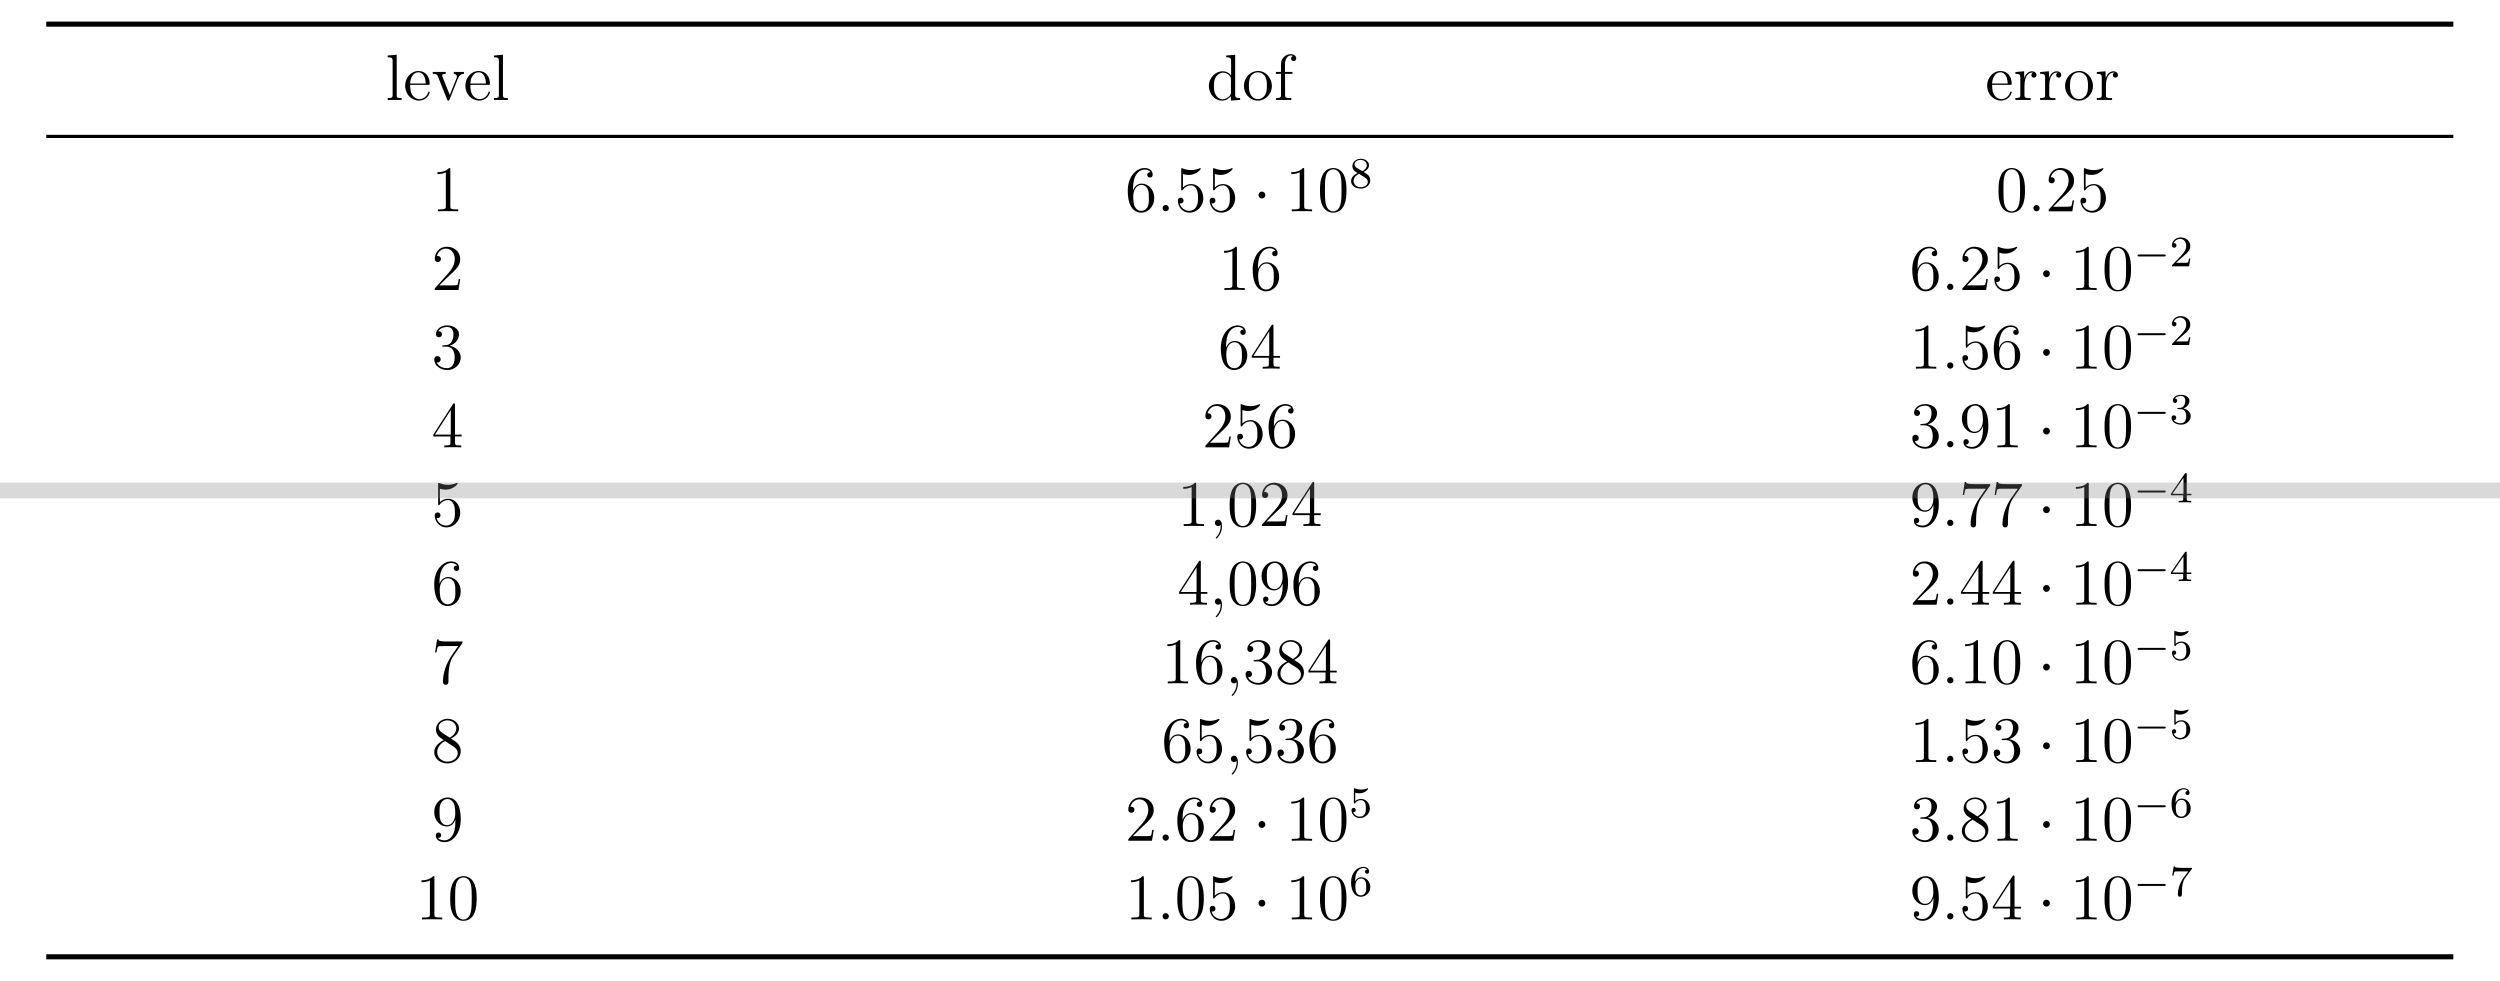 <?xml version="1.0" encoding="UTF-8"?>
<svg xmlns="http://www.w3.org/2000/svg" xmlns:xlink="http://www.w3.org/1999/xlink" width="451.276" height="177.072" viewBox="0 0 451.276 177.072">
<defs>
<g>
<g id="glyph-0-0">
<path d="M 0.391 -8.031 L 0.391 -7.703 L 0.594 -7.703 C 0.969 -7.703 1.281 -7.656 1.281 -7.094 L 1.281 -0.828 C 1.281 -0.406 0.969 -0.359 0.641 -0.359 L 0.391 -0.359 L 0.391 -0.016 L 2.906 -0.016 L 2.906 -0.359 L 2.625 -0.359 C 2.297 -0.359 2.016 -0.391 2.016 -0.812 L 2.016 -8.172 Z M 0.391 -8.031 "/>
</g>
<g id="glyph-0-1">
<path d="M 1.25 -2.734 L 4.609 -2.734 C 4.719 -2.734 4.781 -2.781 4.781 -2.906 C 4.781 -4.109 4.141 -5.234 2.75 -5.234 C 1.344 -5.234 0.344 -3.953 0.344 -2.594 C 0.344 -1.562 0.891 -0.516 1.922 -0.094 C 2.188 0.031 2.484 0.109 2.766 0.109 L 2.812 0.109 C 3.672 0.109 4.5 -0.406 4.75 -1.281 C 4.766 -1.312 4.781 -1.359 4.781 -1.406 C 4.781 -1.469 4.719 -1.531 4.656 -1.531 C 4.516 -1.531 4.453 -1.203 4.375 -1.062 C 4.078 -0.531 3.531 -0.156 2.891 -0.156 C 2.438 -0.156 2.047 -0.406 1.766 -0.734 C 1.297 -1.297 1.25 -2.031 1.25 -2.734 Z M 1.25 -2.969 C 1.25 -3.859 1.75 -5 2.719 -5 C 3.766 -5 4.047 -3.797 4.047 -2.969 Z M 1.25 -2.969 "/>
</g>
<g id="glyph-0-2">
<path d="M 0.219 -5.062 L 0.219 -4.719 L 0.438 -4.719 C 0.844 -4.719 1.016 -4.578 1.172 -4.203 L 1.406 -3.609 C 1.859 -2.469 2.297 -1.328 2.766 -0.203 C 2.812 -0.078 2.859 0.109 3.031 0.109 C 3.203 0.109 3.25 -0.078 3.297 -0.203 C 3.75 -1.359 4.203 -2.531 4.672 -3.672 C 4.938 -4.312 5.219 -4.719 5.844 -4.719 L 5.844 -5.062 L 4.016 -5.062 L 4.016 -4.719 C 4.297 -4.719 4.578 -4.531 4.578 -4.219 C 4.578 -4.047 4.484 -3.906 4.438 -3.766 C 4.188 -3.141 3.922 -2.516 3.672 -1.875 L 3.438 -1.266 C 3.391 -1.156 3.328 -1.031 3.297 -0.906 C 3.234 -0.984 3.203 -1.109 3.172 -1.203 L 2.953 -1.734 C 2.625 -2.547 2.312 -3.359 1.984 -4.156 C 1.953 -4.234 1.922 -4.328 1.922 -4.422 L 1.922 -4.469 C 1.984 -4.719 2.328 -4.719 2.562 -4.719 L 2.562 -5.062 Z M 0.219 -5.062 "/>
</g>
<g id="glyph-0-3">
<path d="M 3.531 -8.031 L 3.531 -7.703 L 3.672 -7.703 C 4.141 -7.703 4.422 -7.672 4.422 -6.969 L 4.422 -4.438 C 4.047 -4.906 3.531 -5.188 2.938 -5.188 C 1.5 -5.188 0.406 -3.938 0.406 -2.531 C 0.406 -1.281 1.297 0.109 2.828 0.109 C 3.469 0.109 3.906 -0.172 4.391 -0.688 L 4.391 0.109 L 6.047 -0.016 L 6.047 -0.359 L 5.859 -0.359 C 5.516 -0.359 5.156 -0.391 5.156 -0.938 L 5.156 -8.172 Z M 1.312 -2.25 L 1.312 -2.438 C 1.312 -3.297 1.422 -4.188 2.234 -4.719 C 2.469 -4.859 2.719 -4.938 2.984 -4.938 C 3.578 -4.938 4.406 -4.469 4.406 -3.719 C 4.406 -3.578 4.391 -3.422 4.391 -3.266 L 4.391 -1.328 C 4.391 -0.656 3.469 -0.125 2.891 -0.125 C 2.016 -0.125 1.469 -0.953 1.359 -1.797 C 1.344 -1.953 1.344 -2.109 1.312 -2.25 Z M 1.312 -2.25 "/>
</g>
<g id="glyph-0-4">
<path d="M 2.703 -5.234 C 1.438 -5.125 0.344 -4.031 0.344 -2.531 C 0.344 -1.203 1.328 0.109 2.875 0.109 C 4.281 0.109 5.391 -1.141 5.391 -2.516 C 5.391 -3.828 4.422 -5.25 2.859 -5.25 C 2.812 -5.25 2.75 -5.234 2.703 -5.234 Z M 1.25 -2.266 C 1.234 -2.359 1.234 -2.453 1.234 -2.547 C 1.234 -3.359 1.312 -4.438 2.219 -4.859 C 2.422 -4.953 2.641 -5 2.859 -5 C 3.297 -5 3.734 -4.797 4.031 -4.438 C 4.438 -3.953 4.484 -3.297 4.484 -2.688 C 4.484 -2.031 4.484 -1.281 4.031 -0.734 C 3.734 -0.359 3.297 -0.156 2.859 -0.156 C 1.875 -0.156 1.375 -1.031 1.281 -1.906 C 1.25 -2.016 1.25 -2.156 1.25 -2.266 Z M 1.25 -2.266 "/>
</g>
<g id="glyph-0-5">
<path d="M 1.281 -5.062 L 0.359 -5.062 L 0.359 -4.719 L 1.281 -4.719 L 1.281 -0.797 C 1.281 -0.391 0.938 -0.359 0.594 -0.359 L 0.391 -0.359 L 0.391 -0.016 L 3.141 -0.016 L 3.141 -0.359 L 2.766 -0.359 C 2.297 -0.359 2.016 -0.391 2.016 -0.891 L 2.016 -4.719 L 3.344 -4.719 L 3.344 -5.062 L 2 -5.062 L 2 -6.188 C 2 -6.562 2 -6.938 2.156 -7.312 C 2.297 -7.656 2.594 -8.031 3.016 -8.047 C 3.156 -8.047 3.297 -8.016 3.438 -7.953 C 3.25 -7.875 3.094 -7.75 3.094 -7.5 C 3.094 -7.234 3.281 -7.031 3.547 -7.031 C 3.859 -7.031 4.031 -7.25 4.031 -7.516 C 4.031 -8.031 3.484 -8.281 3.047 -8.281 C 2.266 -8.281 1.594 -7.766 1.359 -7.047 C 1.297 -6.812 1.281 -6.578 1.281 -6.328 Z M 1.281 -5.062 "/>
</g>
<g id="glyph-0-6">
<path d="M 0.328 -5.047 L 0.328 -4.719 L 0.516 -4.719 C 0.875 -4.719 1.219 -4.672 1.219 -4.125 L 1.219 -0.844 C 1.219 -0.406 1 -0.359 0.328 -0.359 L 0.328 -0.016 L 3.078 -0.016 L 3.078 -0.359 C 2.953 -0.359 2.812 -0.344 2.672 -0.344 C 2.297 -0.344 1.969 -0.406 1.969 -0.828 L 1.969 -2.438 C 1.969 -3.344 2.109 -4.625 3.062 -4.906 C 3.156 -4.938 3.25 -4.953 3.344 -4.953 C 3.391 -4.953 3.438 -4.938 3.5 -4.938 L 3.5 -4.922 C 3.328 -4.859 3.219 -4.672 3.219 -4.484 C 3.219 -4.219 3.438 -4.031 3.672 -4.031 C 3.984 -4.031 4.141 -4.266 4.141 -4.5 C 4.141 -4.938 3.734 -5.188 3.344 -5.188 C 2.719 -5.188 2.25 -4.734 2.031 -4.219 C 1.984 -4.109 1.922 -4 1.922 -3.875 L 1.906 -5.188 Z M 0.328 -5.047 "/>
</g>
<g id="glyph-1-0">
<path d="M 3.391 -7.531 C 3.391 -7.797 3.391 -7.812 3.156 -7.812 C 2.859 -7.5 2.281 -7.062 1.062 -7.062 L 1.062 -6.719 C 1.344 -6.719 1.922 -6.719 2.578 -7.031 L 2.578 -0.906 C 2.578 -0.484 2.531 -0.344 1.5 -0.344 L 1.141 -0.344 L 1.141 0 C 1.453 -0.031 2.594 -0.031 2.984 -0.031 C 3.375 -0.031 4.5 -0.031 4.812 0 L 4.812 -0.344 L 4.453 -0.344 C 3.422 -0.344 3.391 -0.484 3.391 -0.906 Z M 3.391 -7.531 "/>
</g>
<g id="glyph-1-1">
<path d="M 1.438 -4.094 C 1.438 -7.062 2.891 -7.531 3.531 -7.531 C 3.953 -7.531 4.375 -7.406 4.594 -7.047 C 4.453 -7.047 4 -7.047 4 -6.562 C 4 -6.312 4.188 -6.094 4.484 -6.094 C 4.781 -6.094 4.984 -6.266 4.984 -6.609 C 4.984 -7.219 4.531 -7.812 3.516 -7.812 C 2.031 -7.812 0.484 -6.297 0.484 -3.719 C 0.484 -0.484 1.891 0.25 2.891 0.25 C 4.172 0.25 5.266 -0.875 5.266 -2.391 C 5.266 -3.953 4.172 -5 3 -5 C 1.953 -5 1.562 -4.094 1.438 -3.766 Z M 2.891 -0.078 C 2.156 -0.078 1.797 -0.734 1.688 -0.969 C 1.594 -1.281 1.469 -1.859 1.469 -2.672 C 1.469 -3.609 1.891 -4.766 2.953 -4.766 C 3.594 -4.766 3.938 -4.328 4.109 -3.938 C 4.297 -3.5 4.297 -2.906 4.297 -2.406 C 4.297 -1.812 4.297 -1.281 4.078 -0.828 C 3.781 -0.266 3.359 -0.078 2.891 -0.078 Z M 2.891 -0.078 "/>
</g>
<g id="glyph-1-2">
<path d="M 1.5 -6.734 C 2.016 -6.562 2.422 -6.562 2.547 -6.562 C 3.875 -6.562 4.719 -7.531 4.719 -7.703 C 4.719 -7.75 4.703 -7.797 4.625 -7.797 C 4.609 -7.797 4.578 -7.797 4.484 -7.75 C 3.812 -7.469 3.25 -7.438 2.953 -7.438 C 2.172 -7.438 1.625 -7.672 1.391 -7.766 C 1.312 -7.797 1.297 -7.797 1.281 -7.797 C 1.188 -7.797 1.188 -7.734 1.188 -7.547 L 1.188 -4.047 C 1.188 -3.844 1.188 -3.766 1.328 -3.766 C 1.391 -3.766 1.391 -3.781 1.516 -3.922 C 1.844 -4.406 2.391 -4.688 2.984 -4.688 C 3.609 -4.688 3.906 -4.109 4 -3.906 C 4.203 -3.453 4.219 -2.875 4.219 -2.438 C 4.219 -1.984 4.219 -1.312 3.891 -0.781 C 3.625 -0.359 3.172 -0.078 2.656 -0.078 C 1.875 -0.078 1.109 -0.594 0.906 -1.453 C 0.969 -1.438 1.031 -1.422 1.094 -1.422 C 1.297 -1.422 1.609 -1.547 1.609 -1.938 C 1.609 -2.266 1.391 -2.453 1.094 -2.453 C 0.875 -2.453 0.578 -2.344 0.578 -1.891 C 0.578 -0.891 1.375 0.25 2.672 0.25 C 4 0.25 5.172 -0.875 5.172 -2.359 C 5.172 -3.766 4.234 -4.922 3 -4.922 C 2.328 -4.922 1.812 -4.625 1.5 -4.297 Z M 1.5 -6.734 "/>
</g>
<g id="glyph-1-3">
<path d="M 5.266 -3.766 C 5.266 -4.734 5.203 -5.688 4.781 -6.578 C 4.297 -7.562 3.453 -7.812 2.875 -7.812 C 2.203 -7.812 1.359 -7.469 0.922 -6.5 C 0.594 -5.75 0.484 -5.031 0.484 -3.766 C 0.484 -2.625 0.562 -1.766 0.984 -0.922 C 1.438 -0.031 2.25 0.25 2.859 0.25 C 3.891 0.25 4.484 -0.359 4.812 -1.047 C 5.234 -1.922 5.266 -3.078 5.266 -3.766 Z M 2.859 0.016 C 2.484 0.016 1.734 -0.203 1.5 -1.484 C 1.375 -2.188 1.375 -3.078 1.375 -3.906 C 1.375 -4.859 1.375 -5.734 1.562 -6.422 C 1.766 -7.219 2.359 -7.578 2.859 -7.578 C 3.312 -7.578 4 -7.312 4.219 -6.297 C 4.375 -5.625 4.375 -4.703 4.375 -3.906 C 4.375 -3.109 4.375 -2.219 4.234 -1.5 C 4.016 -0.219 3.281 0.016 2.859 0.016 Z M 2.859 0.016 "/>
</g>
<g id="glyph-1-4">
<path d="M 5.172 -1.969 L 4.906 -1.969 C 4.875 -1.781 4.781 -1.125 4.672 -0.938 C 4.578 -0.828 3.906 -0.828 3.562 -0.828 L 1.391 -0.828 C 1.703 -1.109 2.422 -1.859 2.719 -2.141 C 4.516 -3.781 5.172 -4.391 5.172 -5.562 C 5.172 -6.906 4.094 -7.812 2.734 -7.812 C 1.375 -7.812 0.578 -6.656 0.578 -5.641 C 0.578 -5.047 1.094 -5.047 1.125 -5.047 C 1.375 -5.047 1.688 -5.219 1.688 -5.594 C 1.688 -5.922 1.453 -6.141 1.125 -6.141 C 1.016 -6.141 1 -6.141 0.969 -6.141 C 1.188 -6.938 1.828 -7.469 2.578 -7.469 C 3.578 -7.469 4.188 -6.641 4.188 -5.562 C 4.188 -4.562 3.625 -3.688 2.953 -2.938 L 0.578 -0.281 L 0.578 0 L 4.859 0 Z M 5.172 -1.969 "/>
</g>
<g id="glyph-1-5">
<path d="M 2.156 -4.219 C 1.969 -4.203 1.922 -4.188 1.922 -4.094 C 1.922 -3.969 1.969 -3.969 2.188 -3.969 L 2.719 -3.969 C 3.719 -3.969 4.172 -3.156 4.172 -2.016 C 4.172 -0.484 3.375 -0.078 2.797 -0.078 C 2.234 -0.078 1.266 -0.344 0.922 -1.109 C 1.297 -1.062 1.641 -1.266 1.641 -1.688 C 1.641 -2.031 1.391 -2.266 1.062 -2.266 C 0.781 -2.266 0.484 -2.109 0.484 -1.656 C 0.484 -0.609 1.531 0.25 2.828 0.25 C 4.234 0.25 5.266 -0.828 5.266 -2.016 C 5.266 -3.094 4.391 -3.938 3.266 -4.141 C 4.281 -4.438 4.953 -5.281 4.953 -6.203 C 4.953 -7.125 3.984 -7.812 2.844 -7.812 C 1.672 -7.812 0.797 -7.094 0.797 -6.234 C 0.797 -5.766 1.156 -5.672 1.344 -5.672 C 1.594 -5.672 1.875 -5.844 1.875 -6.203 C 1.875 -6.578 1.594 -6.75 1.328 -6.75 C 1.25 -6.75 1.234 -6.75 1.203 -6.734 C 1.641 -7.531 2.75 -7.531 2.812 -7.531 C 3.203 -7.531 3.953 -7.359 3.953 -6.203 C 3.953 -5.984 3.922 -5.328 3.578 -4.812 C 3.234 -4.297 2.828 -4.266 2.516 -4.25 Z M 2.156 -4.219 "/>
</g>
<g id="glyph-1-6">
<path d="M 4.234 -7.656 C 4.234 -7.875 4.234 -7.938 4.078 -7.938 C 3.984 -7.938 3.953 -7.938 3.859 -7.797 L 0.312 -2.297 L 0.312 -1.969 L 3.406 -1.969 L 3.406 -0.891 C 3.406 -0.453 3.391 -0.344 2.531 -0.344 L 2.297 -0.344 L 2.297 0 C 2.562 -0.031 3.484 -0.031 3.812 -0.031 C 4.141 -0.031 5.094 -0.031 5.359 0 L 5.359 -0.344 L 5.125 -0.344 C 4.281 -0.344 4.234 -0.453 4.234 -0.891 L 4.234 -1.969 L 5.422 -1.969 L 5.422 -2.297 L 4.234 -2.297 Z M 3.469 -6.734 L 3.469 -2.297 L 0.609 -2.297 Z M 3.469 -6.734 "/>
</g>
<g id="glyph-1-7">
<path d="M 4.297 -3.422 C 4.297 -0.641 3.062 -0.078 2.359 -0.078 C 2.078 -0.078 1.453 -0.109 1.156 -0.516 L 1.234 -0.516 C 1.312 -0.5 1.734 -0.562 1.734 -1 C 1.734 -1.25 1.562 -1.484 1.25 -1.484 C 0.953 -1.484 0.766 -1.281 0.766 -0.969 C 0.766 -0.25 1.344 0.25 2.375 0.25 C 3.844 0.25 5.266 -1.312 5.266 -3.859 C 5.266 -7.031 3.953 -7.812 2.906 -7.812 C 1.625 -7.812 0.484 -6.734 0.484 -5.188 C 0.484 -3.625 1.578 -2.578 2.75 -2.578 C 3.625 -2.578 4.062 -3.203 4.297 -3.812 Z M 2.797 -2.812 C 2.062 -2.812 1.734 -3.406 1.641 -3.625 C 1.438 -4.078 1.438 -4.641 1.438 -5.172 C 1.438 -5.828 1.438 -6.391 1.75 -6.875 C 1.969 -7.188 2.281 -7.531 2.906 -7.531 C 3.578 -7.531 3.922 -6.938 4.047 -6.672 C 4.281 -6.094 4.281 -5.094 4.281 -4.922 C 4.281 -3.938 3.828 -2.812 2.797 -2.812 Z M 2.797 -2.812 "/>
</g>
<g id="glyph-1-8">
<path d="M 5.578 -7.297 L 5.578 -7.562 L 2.75 -7.562 C 1.328 -7.562 1.297 -7.719 1.25 -7.938 L 1 -7.938 L 0.641 -5.594 L 0.891 -5.594 C 0.922 -5.797 1.031 -6.531 1.188 -6.656 C 1.281 -6.734 2.156 -6.734 2.328 -6.734 L 4.812 -6.734 L 3.578 -4.953 C 3.25 -4.484 2.062 -2.562 2.062 -0.359 C 2.062 -0.219 2.062 0.25 2.547 0.25 C 3.047 0.25 3.047 -0.219 3.047 -0.359 L 3.047 -0.953 C 3.047 -2.703 3.328 -4.062 3.875 -4.859 Z M 5.578 -7.297 "/>
</g>
<g id="glyph-1-9">
<path d="M 3.5 -4.234 C 4.094 -4.562 4.953 -5.094 4.953 -6.094 C 4.953 -7.109 3.953 -7.812 2.875 -7.812 C 1.719 -7.812 0.797 -6.953 0.797 -5.891 C 0.797 -5.484 0.922 -5.094 1.25 -4.688 C 1.375 -4.531 1.391 -4.531 2.203 -3.953 C 1.062 -3.422 0.484 -2.625 0.484 -1.781 C 0.484 -0.531 1.672 0.25 2.859 0.25 C 4.172 0.25 5.266 -0.719 5.266 -1.953 C 5.266 -3.156 4.422 -3.672 3.5 -4.234 Z M 1.906 -5.297 C 1.75 -5.406 1.281 -5.703 1.281 -6.281 C 1.281 -7.047 2.078 -7.531 2.859 -7.531 C 3.719 -7.531 4.469 -6.922 4.469 -6.078 C 4.469 -5.359 3.953 -4.781 3.266 -4.406 Z M 2.453 -3.781 L 3.875 -2.859 C 4.188 -2.656 4.719 -2.297 4.719 -1.578 C 4.719 -0.688 3.812 -0.078 2.875 -0.078 C 1.875 -0.078 1.016 -0.797 1.016 -1.781 C 1.016 -2.688 1.688 -3.438 2.453 -3.781 Z M 2.453 -3.781 "/>
</g>
<g id="glyph-2-0">
<path d="M 2.156 -0.562 C 2.156 -0.906 1.875 -1.141 1.594 -1.141 C 1.25 -1.141 1.016 -0.859 1.016 -0.578 C 1.016 -0.234 1.297 0 1.594 0 C 1.922 0 2.156 -0.281 2.156 -0.562 Z M 2.156 -0.562 "/>
</g>
<g id="glyph-2-1">
<path d="M 2.297 0.047 C 2.297 -0.641 2.062 -1.141 1.594 -1.141 C 1.203 -1.141 1.016 -0.828 1.016 -0.578 C 1.016 -0.312 1.203 0 1.594 0 C 1.75 0 1.875 -0.047 1.984 -0.156 C 2.016 -0.172 2.016 -0.172 2.031 -0.172 C 2.062 -0.172 2.062 -0.016 2.062 0.047 C 2.062 0.438 1.984 1.203 1.297 1.969 C 1.172 2.109 1.172 2.125 1.172 2.156 C 1.172 2.203 1.234 2.266 1.297 2.266 C 1.391 2.266 2.297 1.391 2.297 0.047 Z M 2.297 0.047 "/>
</g>
<g id="glyph-3-0">
<path d="M 2.25 -2.938 C 2.25 -3.281 1.969 -3.562 1.641 -3.562 C 1.297 -3.562 1.016 -3.281 1.016 -2.938 C 1.016 -2.594 1.297 -2.312 1.641 -2.312 C 1.969 -2.312 2.25 -2.594 2.25 -2.938 Z M 2.25 -2.938 "/>
</g>
<g id="glyph-4-0">
<path d="M 2.609 -2.828 C 3.047 -3.047 3.578 -3.438 3.578 -4.047 C 3.578 -4.797 2.812 -5.219 2.094 -5.219 C 1.25 -5.219 0.578 -4.641 0.578 -3.906 C 0.578 -3.609 0.688 -3.344 0.875 -3.125 C 1.016 -2.953 1.047 -2.938 1.531 -2.641 C 0.562 -2.203 0.344 -1.625 0.344 -1.188 C 0.344 -0.328 1.219 0.172 2.078 0.172 C 3.031 0.172 3.812 -0.484 3.812 -1.312 C 3.812 -1.812 3.547 -2.141 3.422 -2.281 C 3.281 -2.406 3.281 -2.406 2.609 -2.828 Z M 1.391 -3.562 C 1.156 -3.703 0.969 -3.938 0.969 -4.203 C 0.969 -4.703 1.516 -5.016 2.078 -5.016 C 2.688 -5.016 3.188 -4.594 3.188 -4.047 C 3.188 -3.594 2.828 -3.203 2.375 -2.984 Z M 1.766 -2.5 C 1.797 -2.484 2.703 -1.922 2.828 -1.844 C 2.953 -1.766 3.359 -1.516 3.359 -1.047 C 3.359 -0.453 2.734 -0.078 2.094 -0.078 C 1.391 -0.078 0.797 -0.547 0.797 -1.188 C 0.797 -1.781 1.234 -2.25 1.766 -2.5 Z M 1.766 -2.5 "/>
</g>
<g id="glyph-4-1">
<path d="M 2.219 -1.594 C 2.344 -1.719 2.672 -1.984 2.797 -2.094 C 3.281 -2.531 3.734 -2.969 3.734 -3.672 C 3.734 -4.609 2.953 -5.219 1.984 -5.219 C 1.031 -5.219 0.422 -4.5 0.422 -3.797 C 0.422 -3.422 0.719 -3.359 0.828 -3.359 C 1 -3.359 1.234 -3.484 1.234 -3.781 C 1.234 -4.188 0.844 -4.188 0.75 -4.188 C 0.984 -4.766 1.5 -4.953 1.891 -4.953 C 2.625 -4.953 3 -4.344 3 -3.672 C 3 -2.859 2.422 -2.266 1.5 -1.312 L 0.516 -0.297 C 0.422 -0.219 0.422 -0.203 0.422 0 L 3.516 0 L 3.734 -1.406 L 3.5 -1.406 C 3.469 -1.25 3.406 -0.859 3.312 -0.703 C 3.266 -0.641 2.672 -0.641 2.547 -0.641 L 1.156 -0.641 Z M 2.219 -1.594 "/>
</g>
<g id="glyph-4-2">
<path d="M 1.984 -2.625 C 2.609 -2.625 3 -2.172 3 -1.344 C 3 -0.359 2.438 -0.078 2.031 -0.078 C 1.594 -0.078 1 -0.234 0.734 -0.641 C 1.016 -0.641 1.203 -0.828 1.203 -1.078 C 1.203 -1.328 1.031 -1.516 0.781 -1.516 C 0.562 -1.516 0.344 -1.375 0.344 -1.062 C 0.344 -0.328 1.141 0.172 2.047 0.172 C 3.078 0.172 3.812 -0.562 3.812 -1.344 C 3.812 -2 3.297 -2.594 2.5 -2.766 C 3.109 -2.984 3.578 -3.516 3.578 -4.141 C 3.578 -4.766 2.875 -5.219 2.062 -5.219 C 1.219 -5.219 0.578 -4.766 0.578 -4.172 C 0.578 -3.875 0.781 -3.75 0.984 -3.75 C 1.219 -3.75 1.375 -3.922 1.375 -4.156 C 1.375 -4.438 1.125 -4.547 0.953 -4.562 C 1.281 -4.984 1.891 -5.016 2.031 -5.016 C 2.234 -5.016 2.828 -4.953 2.828 -4.141 C 2.828 -3.594 2.609 -3.266 2.5 -3.141 C 2.266 -2.891 2.078 -2.875 1.594 -2.844 C 1.453 -2.844 1.391 -2.828 1.391 -2.734 C 1.391 -2.625 1.453 -2.625 1.594 -2.625 Z M 1.984 -2.625 "/>
</g>
<g id="glyph-4-3">
<path d="M 3.094 -5.078 C 3.094 -5.234 3.094 -5.297 2.922 -5.297 C 2.828 -5.297 2.812 -5.281 2.734 -5.172 L 0.234 -1.547 L 0.234 -1.281 L 2.453 -1.281 L 2.453 -0.641 C 2.453 -0.344 2.422 -0.266 1.812 -0.266 L 1.641 -0.266 L 1.641 0 C 2.312 -0.031 2.328 -0.031 2.766 -0.031 C 3.219 -0.031 3.234 -0.031 3.891 0 L 3.891 -0.266 L 3.719 -0.266 C 3.109 -0.266 3.094 -0.344 3.094 -0.641 L 3.094 -1.281 L 3.922 -1.281 L 3.922 -1.547 L 3.094 -1.547 Z M 2.5 -4.438 L 2.5 -1.547 L 0.516 -1.547 Z M 2.5 -4.438 "/>
</g>
<g id="glyph-4-4">
<path d="M 1.094 -4.406 C 1.203 -4.375 1.516 -4.297 1.844 -4.297 C 2.828 -4.297 3.422 -4.984 3.422 -5.109 C 3.422 -5.188 3.359 -5.219 3.328 -5.219 C 3.312 -5.219 3.297 -5.219 3.219 -5.172 C 2.922 -5.062 2.562 -4.969 2.141 -4.969 C 1.672 -4.969 1.281 -5.078 1.047 -5.172 C 0.969 -5.219 0.953 -5.219 0.938 -5.219 C 0.844 -5.219 0.844 -5.125 0.844 -4.984 L 0.844 -2.688 C 0.844 -2.547 0.844 -2.453 0.969 -2.453 C 1.031 -2.453 1.047 -2.484 1.094 -2.547 C 1.188 -2.672 1.484 -3.062 2.156 -3.062 C 2.594 -3.062 2.797 -2.703 2.875 -2.562 C 3 -2.281 3.016 -1.906 3.016 -1.609 C 3.016 -1.312 3.016 -0.891 2.797 -0.547 C 2.641 -0.312 2.328 -0.078 1.906 -0.078 C 1.406 -0.078 0.906 -0.391 0.719 -0.906 C 0.75 -0.891 0.797 -0.891 0.797 -0.891 C 1.016 -0.891 1.188 -1.031 1.188 -1.281 C 1.188 -1.562 0.969 -1.672 0.812 -1.672 C 0.672 -1.672 0.422 -1.594 0.422 -1.25 C 0.422 -0.547 1.031 0.172 1.922 0.172 C 2.906 0.172 3.734 -0.594 3.734 -1.562 C 3.734 -2.484 3.078 -3.281 2.156 -3.281 C 1.766 -3.281 1.391 -3.156 1.094 -2.891 Z M 1.094 -4.406 "/>
</g>
<g id="glyph-4-5">
<path d="M 1.078 -2.594 C 1.078 -3.25 1.141 -3.812 1.422 -4.297 C 1.656 -4.688 2.062 -5.016 2.547 -5.016 C 2.703 -5.016 3.062 -4.984 3.25 -4.719 C 2.891 -4.703 2.859 -4.438 2.859 -4.344 C 2.859 -4.109 3.047 -3.984 3.234 -3.984 C 3.375 -3.984 3.594 -4.062 3.594 -4.359 C 3.594 -4.828 3.25 -5.219 2.547 -5.219 C 1.453 -5.219 0.344 -4.188 0.344 -2.484 C 0.344 -0.359 1.328 0.172 2.094 0.172 C 2.469 0.172 2.875 0.062 3.234 -0.281 C 3.547 -0.578 3.812 -0.906 3.812 -1.594 C 3.812 -2.625 3.031 -3.344 2.172 -3.344 C 1.594 -3.344 1.266 -2.984 1.078 -2.594 Z M 2.094 -0.078 C 1.672 -0.078 1.422 -0.359 1.297 -0.578 C 1.125 -0.938 1.109 -1.469 1.109 -1.766 C 1.109 -2.547 1.531 -3.125 2.141 -3.125 C 2.531 -3.125 2.766 -2.922 2.906 -2.641 C 3.078 -2.359 3.078 -2 3.078 -1.594 C 3.078 -1.203 3.078 -0.859 2.922 -0.578 C 2.719 -0.219 2.438 -0.078 2.094 -0.078 Z M 2.094 -0.078 "/>
</g>
<g id="glyph-4-6">
<path d="M 3.969 -4.781 C 4.047 -4.859 4.047 -4.875 4.047 -5.047 L 2.047 -5.047 C 1.844 -5.047 1.609 -5.062 1.406 -5.078 C 1 -5.109 1 -5.172 0.969 -5.297 L 0.734 -5.297 L 0.469 -3.641 L 0.703 -3.641 C 0.719 -3.766 0.812 -4.312 0.922 -4.375 C 1 -4.406 1.594 -4.406 1.703 -4.406 L 3.375 -4.406 L 2.562 -3.328 C 1.672 -2.141 1.484 -0.891 1.484 -0.281 C 1.484 -0.203 1.484 0.172 1.844 0.172 C 2.219 0.172 2.219 -0.188 2.219 -0.281 L 2.219 -0.656 C 2.219 -1.781 2.406 -2.719 2.797 -3.219 Z M 3.969 -4.781 "/>
</g>
<g id="glyph-5-0">
<path d="M 5.484 -1.781 C 5.609 -1.781 5.781 -1.781 5.781 -1.953 C 5.781 -2.141 5.609 -2.141 5.484 -2.141 L 0.984 -2.141 C 0.859 -2.141 0.688 -2.141 0.688 -1.953 C 0.688 -1.781 0.859 -1.781 0.984 -1.781 Z M 5.484 -1.781 "/>
</g>
</g>
<clipPath id="clip-0">
<path clip-rule="nonzero" d="M 0 87 L 451.277 87 L 451.277 90 L 0 90 Z M 0 87 "/>
</clipPath>
</defs>
<path fill="none" stroke-width="0.936" stroke-linecap="butt" stroke-linejoin="miter" stroke="rgb(0%, 0%, 0%)" stroke-opacity="1" stroke-miterlimit="10" d="M -0.001 0.002 L 442.017 0.002 " transform="matrix(0.983, 0, 0, -0.983, 8.348, 4.361)"/>
<g fill="rgb(0%, 0%, 0%)" fill-opacity="1">
<use xlink:href="#glyph-0-0" x="69.592" y="18.052"/>
<use xlink:href="#glyph-0-1" x="72.788" y="18.052"/>
<use xlink:href="#glyph-0-2" x="77.902" y="18.052"/>
</g>
<g fill="rgb(0%, 0%, 0%)" fill-opacity="1">
<use xlink:href="#glyph-0-1" x="83.658" y="18.052"/>
<use xlink:href="#glyph-0-0" x="88.772" y="18.052"/>
</g>
<g fill="rgb(0%, 0%, 0%)" fill-opacity="1">
<use xlink:href="#glyph-0-3" x="217.806" y="18.052"/>
<use xlink:href="#glyph-0-4" x="224.198" y="18.052"/>
<use xlink:href="#glyph-0-5" x="229.952" y="18.052"/>
</g>
<g fill="rgb(0%, 0%, 0%)" fill-opacity="1">
<use xlink:href="#glyph-0-1" x="358.354" y="18.052"/>
<use xlink:href="#glyph-0-6" x="363.468" y="18.052"/>
<use xlink:href="#glyph-0-6" x="367.942" y="18.052"/>
<use xlink:href="#glyph-0-4" x="372.417" y="18.052"/>
<use xlink:href="#glyph-0-6" x="378.171" y="18.052"/>
</g>
<path fill="none" stroke-width="0.585" stroke-linecap="butt" stroke-linejoin="miter" stroke="rgb(0%, 0%, 0%)" stroke-opacity="1" stroke-miterlimit="10" d="M -0.001 -0.001 L 442.017 -0.001 " transform="matrix(0.983, 0, 0, -0.983, 8.348, 24.624)"/>
<g fill="rgb(0%, 0%, 0%)" fill-opacity="1">
<use xlink:href="#glyph-1-0" x="77.901" y="38.142"/>
</g>
<g fill="rgb(0%, 0%, 0%)" fill-opacity="1">
<use xlink:href="#glyph-1-1" x="203.088" y="38.142"/>
</g>
<g fill="rgb(0%, 0%, 0%)" fill-opacity="1">
<use xlink:href="#glyph-2-0" x="208.837" y="38.142"/>
</g>
<g fill="rgb(0%, 0%, 0%)" fill-opacity="1">
<use xlink:href="#glyph-1-2" x="212.034" y="38.142"/>
<use xlink:href="#glyph-1-2" x="217.788" y="38.142"/>
</g>
<g fill="rgb(0%, 0%, 0%)" fill-opacity="1">
<use xlink:href="#glyph-3-0" x="226.155" y="38.142"/>
</g>
<g fill="rgb(0%, 0%, 0%)" fill-opacity="1">
<use xlink:href="#glyph-1-0" x="232.031" y="38.142"/>
<use xlink:href="#glyph-1-3" x="237.786" y="38.142"/>
</g>
<g fill="rgb(0%, 0%, 0%)" fill-opacity="1">
<use xlink:href="#glyph-4-0" x="243.54" y="33.877"/>
</g>
<g fill="rgb(0%, 0%, 0%)" fill-opacity="1">
<use xlink:href="#glyph-1-3" x="360.267" y="38.142"/>
</g>
<g fill="rgb(0%, 0%, 0%)" fill-opacity="1">
<use xlink:href="#glyph-2-0" x="366.022" y="38.142"/>
</g>
<g fill="rgb(0%, 0%, 0%)" fill-opacity="1">
<use xlink:href="#glyph-1-4" x="369.219" y="38.142"/>
<use xlink:href="#glyph-1-2" x="374.974" y="38.142"/>
</g>
<g fill="rgb(0%, 0%, 0%)" fill-opacity="1">
<use xlink:href="#glyph-1-4" x="77.901" y="52.345"/>
</g>
<g fill="rgb(0%, 0%, 0%)" fill-opacity="1">
<use xlink:href="#glyph-1-0" x="219.884" y="52.345"/>
<use xlink:href="#glyph-1-1" x="225.639" y="52.345"/>
</g>
<g fill="rgb(0%, 0%, 0%)" fill-opacity="1">
<use xlink:href="#glyph-1-1" x="344.702" y="52.345"/>
</g>
<g fill="rgb(0%, 0%, 0%)" fill-opacity="1">
<use xlink:href="#glyph-2-0" x="350.458" y="52.345"/>
</g>
<g fill="rgb(0%, 0%, 0%)" fill-opacity="1">
<use xlink:href="#glyph-1-4" x="353.655" y="52.345"/>
<use xlink:href="#glyph-1-2" x="359.41" y="52.345"/>
</g>
<g fill="rgb(0%, 0%, 0%)" fill-opacity="1">
<use xlink:href="#glyph-3-0" x="367.777" y="52.345"/>
</g>
<g fill="rgb(0%, 0%, 0%)" fill-opacity="1">
<use xlink:href="#glyph-1-0" x="373.653" y="52.345"/>
<use xlink:href="#glyph-1-3" x="379.408" y="52.345"/>
</g>
<g fill="rgb(0%, 0%, 0%)" fill-opacity="1">
<use xlink:href="#glyph-5-0" x="385.162" y="48.079"/>
</g>
<g fill="rgb(0%, 0%, 0%)" fill-opacity="1">
<use xlink:href="#glyph-4-1" x="391.638" y="48.079"/>
</g>
<g fill="rgb(0%, 0%, 0%)" fill-opacity="1">
<use xlink:href="#glyph-1-5" x="77.901" y="66.548"/>
</g>
<g fill="rgb(0%, 0%, 0%)" fill-opacity="1">
<use xlink:href="#glyph-1-1" x="219.884" y="66.548"/>
<use xlink:href="#glyph-1-6" x="225.639" y="66.548"/>
</g>
<g fill="rgb(0%, 0%, 0%)" fill-opacity="1">
<use xlink:href="#glyph-1-0" x="344.702" y="66.548"/>
</g>
<g fill="rgb(0%, 0%, 0%)" fill-opacity="1">
<use xlink:href="#glyph-2-0" x="350.458" y="66.548"/>
</g>
<g fill="rgb(0%, 0%, 0%)" fill-opacity="1">
<use xlink:href="#glyph-1-2" x="353.655" y="66.548"/>
<use xlink:href="#glyph-1-1" x="359.41" y="66.548"/>
</g>
<g fill="rgb(0%, 0%, 0%)" fill-opacity="1">
<use xlink:href="#glyph-3-0" x="367.777" y="66.548"/>
</g>
<g fill="rgb(0%, 0%, 0%)" fill-opacity="1">
<use xlink:href="#glyph-1-0" x="373.653" y="66.548"/>
<use xlink:href="#glyph-1-3" x="379.408" y="66.548"/>
</g>
<g fill="rgb(0%, 0%, 0%)" fill-opacity="1">
<use xlink:href="#glyph-5-0" x="385.162" y="62.282"/>
</g>
<g fill="rgb(0%, 0%, 0%)" fill-opacity="1">
<use xlink:href="#glyph-4-1" x="391.638" y="62.282"/>
</g>
<g fill="rgb(0%, 0%, 0%)" fill-opacity="1">
<use xlink:href="#glyph-1-6" x="77.901" y="80.751"/>
</g>
<g fill="rgb(0%, 0%, 0%)" fill-opacity="1">
<use xlink:href="#glyph-1-4" x="217.005" y="80.751"/>
<use xlink:href="#glyph-1-2" x="222.759" y="80.751"/>
<use xlink:href="#glyph-1-1" x="228.514" y="80.751"/>
</g>
<g fill="rgb(0%, 0%, 0%)" fill-opacity="1">
<use xlink:href="#glyph-1-5" x="344.709" y="80.751"/>
</g>
<g fill="rgb(0%, 0%, 0%)" fill-opacity="1">
<use xlink:href="#glyph-2-0" x="350.458" y="80.751"/>
</g>
<g fill="rgb(0%, 0%, 0%)" fill-opacity="1">
<use xlink:href="#glyph-1-7" x="353.655" y="80.751"/>
<use xlink:href="#glyph-1-0" x="359.41" y="80.751"/>
</g>
<g fill="rgb(0%, 0%, 0%)" fill-opacity="1">
<use xlink:href="#glyph-3-0" x="367.777" y="80.751"/>
</g>
<g fill="rgb(0%, 0%, 0%)" fill-opacity="1">
<use xlink:href="#glyph-1-0" x="373.653" y="80.751"/>
<use xlink:href="#glyph-1-3" x="379.408" y="80.751"/>
</g>
<g fill="rgb(0%, 0%, 0%)" fill-opacity="1">
<use xlink:href="#glyph-5-0" x="385.162" y="76.485"/>
</g>
<g fill="rgb(0%, 0%, 0%)" fill-opacity="1">
<use xlink:href="#glyph-4-2" x="391.638" y="76.485"/>
</g>
<g fill="rgb(0%, 0%, 0%)" fill-opacity="1">
<use xlink:href="#glyph-1-2" x="77.901" y="94.952"/>
</g>
<g fill="rgb(0%, 0%, 0%)" fill-opacity="1">
<use xlink:href="#glyph-1-0" x="212.526" y="94.952"/>
</g>
<g fill="rgb(0%, 0%, 0%)" fill-opacity="1">
<use xlink:href="#glyph-2-1" x="218.285" y="94.952"/>
</g>
<g fill="rgb(0%, 0%, 0%)" fill-opacity="1">
<use xlink:href="#glyph-1-3" x="221.482" y="94.952"/>
<use xlink:href="#glyph-1-4" x="227.237" y="94.952"/>
<use xlink:href="#glyph-1-6" x="232.991" y="94.952"/>
</g>
<g fill="rgb(0%, 0%, 0%)" fill-opacity="1">
<use xlink:href="#glyph-1-7" x="344.708" y="94.952"/>
</g>
<g fill="rgb(0%, 0%, 0%)" fill-opacity="1">
<use xlink:href="#glyph-2-0" x="350.458" y="94.952"/>
</g>
<g fill="rgb(0%, 0%, 0%)" fill-opacity="1">
<use xlink:href="#glyph-1-8" x="353.655" y="94.952"/>
<use xlink:href="#glyph-1-8" x="359.41" y="94.952"/>
</g>
<g fill="rgb(0%, 0%, 0%)" fill-opacity="1">
<use xlink:href="#glyph-3-0" x="367.777" y="94.952"/>
</g>
<g fill="rgb(0%, 0%, 0%)" fill-opacity="1">
<use xlink:href="#glyph-1-0" x="373.653" y="94.952"/>
<use xlink:href="#glyph-1-3" x="379.408" y="94.952"/>
</g>
<g fill="rgb(0%, 0%, 0%)" fill-opacity="1">
<use xlink:href="#glyph-5-0" x="385.162" y="90.687"/>
</g>
<g fill="rgb(0%, 0%, 0%)" fill-opacity="1">
<use xlink:href="#glyph-4-3" x="391.638" y="90.687"/>
</g>
<g fill="rgb(0%, 0%, 0%)" fill-opacity="1">
<use xlink:href="#glyph-1-1" x="77.901" y="109.155"/>
</g>
<g fill="rgb(0%, 0%, 0%)" fill-opacity="1">
<use xlink:href="#glyph-1-6" x="212.526" y="109.155"/>
</g>
<g fill="rgb(0%, 0%, 0%)" fill-opacity="1">
<use xlink:href="#glyph-2-1" x="218.285" y="109.155"/>
</g>
<g fill="rgb(0%, 0%, 0%)" fill-opacity="1">
<use xlink:href="#glyph-1-3" x="221.482" y="109.155"/>
<use xlink:href="#glyph-1-7" x="227.237" y="109.155"/>
<use xlink:href="#glyph-1-1" x="232.991" y="109.155"/>
</g>
<g fill="rgb(0%, 0%, 0%)" fill-opacity="1">
<use xlink:href="#glyph-1-4" x="344.708" y="109.155"/>
</g>
<g fill="rgb(0%, 0%, 0%)" fill-opacity="1">
<use xlink:href="#glyph-2-0" x="350.458" y="109.155"/>
</g>
<g fill="rgb(0%, 0%, 0%)" fill-opacity="1">
<use xlink:href="#glyph-1-6" x="353.655" y="109.155"/>
<use xlink:href="#glyph-1-6" x="359.41" y="109.155"/>
</g>
<g fill="rgb(0%, 0%, 0%)" fill-opacity="1">
<use xlink:href="#glyph-3-0" x="367.777" y="109.155"/>
</g>
<g fill="rgb(0%, 0%, 0%)" fill-opacity="1">
<use xlink:href="#glyph-1-0" x="373.653" y="109.155"/>
<use xlink:href="#glyph-1-3" x="379.408" y="109.155"/>
</g>
<g fill="rgb(0%, 0%, 0%)" fill-opacity="1">
<use xlink:href="#glyph-5-0" x="385.162" y="104.89"/>
</g>
<g fill="rgb(0%, 0%, 0%)" fill-opacity="1">
<use xlink:href="#glyph-4-3" x="391.638" y="104.89"/>
</g>
<g fill="rgb(0%, 0%, 0%)" fill-opacity="1">
<use xlink:href="#glyph-1-8" x="77.901" y="123.358"/>
</g>
<g fill="rgb(0%, 0%, 0%)" fill-opacity="1">
<use xlink:href="#glyph-1-0" x="209.658" y="123.358"/>
<use xlink:href="#glyph-1-1" x="215.413" y="123.358"/>
</g>
<g fill="rgb(0%, 0%, 0%)" fill-opacity="1">
<use xlink:href="#glyph-2-1" x="221.162" y="123.358"/>
</g>
<g fill="rgb(0%, 0%, 0%)" fill-opacity="1">
<use xlink:href="#glyph-1-5" x="224.359" y="123.358"/>
<use xlink:href="#glyph-1-9" x="230.113" y="123.358"/>
<use xlink:href="#glyph-1-6" x="235.868" y="123.358"/>
</g>
<g fill="rgb(0%, 0%, 0%)" fill-opacity="1">
<use xlink:href="#glyph-1-1" x="344.705" y="123.358"/>
</g>
<g fill="rgb(0%, 0%, 0%)" fill-opacity="1">
<use xlink:href="#glyph-2-0" x="350.458" y="123.358"/>
</g>
<g fill="rgb(0%, 0%, 0%)" fill-opacity="1">
<use xlink:href="#glyph-1-0" x="353.655" y="123.358"/>
<use xlink:href="#glyph-1-3" x="359.41" y="123.358"/>
</g>
<g fill="rgb(0%, 0%, 0%)" fill-opacity="1">
<use xlink:href="#glyph-3-0" x="367.777" y="123.358"/>
</g>
<g fill="rgb(0%, 0%, 0%)" fill-opacity="1">
<use xlink:href="#glyph-1-0" x="373.653" y="123.358"/>
<use xlink:href="#glyph-1-3" x="379.408" y="123.358"/>
</g>
<g fill="rgb(0%, 0%, 0%)" fill-opacity="1">
<use xlink:href="#glyph-5-0" x="385.162" y="119.093"/>
</g>
<g fill="rgb(0%, 0%, 0%)" fill-opacity="1">
<use xlink:href="#glyph-4-4" x="391.638" y="119.093"/>
</g>
<g fill="rgb(0%, 0%, 0%)" fill-opacity="1">
<use xlink:href="#glyph-1-9" x="77.901" y="137.561"/>
</g>
<g fill="rgb(0%, 0%, 0%)" fill-opacity="1">
<use xlink:href="#glyph-1-1" x="209.658" y="137.561"/>
<use xlink:href="#glyph-1-2" x="215.413" y="137.561"/>
</g>
<g fill="rgb(0%, 0%, 0%)" fill-opacity="1">
<use xlink:href="#glyph-2-1" x="221.162" y="137.561"/>
</g>
<g fill="rgb(0%, 0%, 0%)" fill-opacity="1">
<use xlink:href="#glyph-1-2" x="224.359" y="137.561"/>
<use xlink:href="#glyph-1-5" x="230.113" y="137.561"/>
<use xlink:href="#glyph-1-1" x="235.868" y="137.561"/>
</g>
<g fill="rgb(0%, 0%, 0%)" fill-opacity="1">
<use xlink:href="#glyph-1-0" x="344.705" y="137.561"/>
</g>
<g fill="rgb(0%, 0%, 0%)" fill-opacity="1">
<use xlink:href="#glyph-2-0" x="350.458" y="137.561"/>
</g>
<g fill="rgb(0%, 0%, 0%)" fill-opacity="1">
<use xlink:href="#glyph-1-2" x="353.655" y="137.561"/>
<use xlink:href="#glyph-1-5" x="359.41" y="137.561"/>
</g>
<g fill="rgb(0%, 0%, 0%)" fill-opacity="1">
<use xlink:href="#glyph-3-0" x="367.777" y="137.561"/>
</g>
<g fill="rgb(0%, 0%, 0%)" fill-opacity="1">
<use xlink:href="#glyph-1-0" x="373.653" y="137.561"/>
<use xlink:href="#glyph-1-3" x="379.408" y="137.561"/>
</g>
<g fill="rgb(0%, 0%, 0%)" fill-opacity="1">
<use xlink:href="#glyph-5-0" x="385.162" y="133.295"/>
</g>
<g fill="rgb(0%, 0%, 0%)" fill-opacity="1">
<use xlink:href="#glyph-4-4" x="391.638" y="133.295"/>
</g>
<g fill="rgb(0%, 0%, 0%)" fill-opacity="1">
<use xlink:href="#glyph-1-7" x="77.901" y="151.764"/>
</g>
<g fill="rgb(0%, 0%, 0%)" fill-opacity="1">
<use xlink:href="#glyph-1-4" x="203.088" y="151.764"/>
</g>
<g fill="rgb(0%, 0%, 0%)" fill-opacity="1">
<use xlink:href="#glyph-2-0" x="208.836" y="151.764"/>
</g>
<g fill="rgb(0%, 0%, 0%)" fill-opacity="1">
<use xlink:href="#glyph-1-1" x="212.034" y="151.764"/>
<use xlink:href="#glyph-1-4" x="217.788" y="151.764"/>
</g>
<g fill="rgb(0%, 0%, 0%)" fill-opacity="1">
<use xlink:href="#glyph-3-0" x="226.155" y="151.764"/>
</g>
<g fill="rgb(0%, 0%, 0%)" fill-opacity="1">
<use xlink:href="#glyph-1-0" x="232.031" y="151.764"/>
<use xlink:href="#glyph-1-3" x="237.786" y="151.764"/>
</g>
<g fill="rgb(0%, 0%, 0%)" fill-opacity="1">
<use xlink:href="#glyph-4-4" x="243.54" y="147.498"/>
</g>
<g fill="rgb(0%, 0%, 0%)" fill-opacity="1">
<use xlink:href="#glyph-1-5" x="344.704" y="151.764"/>
</g>
<g fill="rgb(0%, 0%, 0%)" fill-opacity="1">
<use xlink:href="#glyph-2-0" x="350.458" y="151.764"/>
</g>
<g fill="rgb(0%, 0%, 0%)" fill-opacity="1">
<use xlink:href="#glyph-1-9" x="353.655" y="151.764"/>
<use xlink:href="#glyph-1-0" x="359.41" y="151.764"/>
</g>
<g fill="rgb(0%, 0%, 0%)" fill-opacity="1">
<use xlink:href="#glyph-3-0" x="367.777" y="151.764"/>
</g>
<g fill="rgb(0%, 0%, 0%)" fill-opacity="1">
<use xlink:href="#glyph-1-0" x="373.653" y="151.764"/>
<use xlink:href="#glyph-1-3" x="379.408" y="151.764"/>
</g>
<g fill="rgb(0%, 0%, 0%)" fill-opacity="1">
<use xlink:href="#glyph-5-0" x="385.162" y="147.498"/>
</g>
<g fill="rgb(0%, 0%, 0%)" fill-opacity="1">
<use xlink:href="#glyph-4-5" x="391.638" y="147.498"/>
</g>
<g fill="rgb(0%, 0%, 0%)" fill-opacity="1">
<use xlink:href="#glyph-1-0" x="75.024" y="165.966"/>
<use xlink:href="#glyph-1-3" x="80.779" y="165.966"/>
</g>
<g fill="rgb(0%, 0%, 0%)" fill-opacity="1">
<use xlink:href="#glyph-1-0" x="203.086" y="165.966"/>
</g>
<g fill="rgb(0%, 0%, 0%)" fill-opacity="1">
<use xlink:href="#glyph-2-0" x="208.836" y="165.966"/>
</g>
<g fill="rgb(0%, 0%, 0%)" fill-opacity="1">
<use xlink:href="#glyph-1-3" x="212.034" y="165.966"/>
<use xlink:href="#glyph-1-2" x="217.788" y="165.966"/>
</g>
<g fill="rgb(0%, 0%, 0%)" fill-opacity="1">
<use xlink:href="#glyph-3-0" x="226.155" y="165.966"/>
</g>
<g fill="rgb(0%, 0%, 0%)" fill-opacity="1">
<use xlink:href="#glyph-1-0" x="232.031" y="165.966"/>
<use xlink:href="#glyph-1-3" x="237.786" y="165.966"/>
</g>
<g fill="rgb(0%, 0%, 0%)" fill-opacity="1">
<use xlink:href="#glyph-4-5" x="243.54" y="161.701"/>
</g>
<g fill="rgb(0%, 0%, 0%)" fill-opacity="1">
<use xlink:href="#glyph-1-7" x="344.704" y="165.966"/>
</g>
<g fill="rgb(0%, 0%, 0%)" fill-opacity="1">
<use xlink:href="#glyph-2-0" x="350.458" y="165.966"/>
</g>
<g fill="rgb(0%, 0%, 0%)" fill-opacity="1">
<use xlink:href="#glyph-1-2" x="353.655" y="165.966"/>
<use xlink:href="#glyph-1-6" x="359.41" y="165.966"/>
</g>
<g fill="rgb(0%, 0%, 0%)" fill-opacity="1">
<use xlink:href="#glyph-3-0" x="367.777" y="165.966"/>
</g>
<g fill="rgb(0%, 0%, 0%)" fill-opacity="1">
<use xlink:href="#glyph-1-0" x="373.653" y="165.966"/>
<use xlink:href="#glyph-1-3" x="379.408" y="165.966"/>
</g>
<g fill="rgb(0%, 0%, 0%)" fill-opacity="1">
<use xlink:href="#glyph-5-0" x="385.162" y="161.701"/>
</g>
<g fill="rgb(0%, 0%, 0%)" fill-opacity="1">
<use xlink:href="#glyph-4-6" x="391.638" y="161.701"/>
</g>
<path fill="none" stroke-width="0.936" stroke-linecap="butt" stroke-linejoin="miter" stroke="rgb(0%, 0%, 0%)" stroke-opacity="1" stroke-miterlimit="10" d="M -0.001 0 L 442.017 0 " transform="matrix(0.983, 0, 0, -0.983, 8.348, 172.711)"/>
<g clip-path="url(#clip-0)">
<path fill-rule="nonzero" fill="rgb(50%, 50%, 50%)" fill-opacity="0.3" d="M -0.004 89.953 L 451.277 89.953 L 451.277 87.117 L -0.004 87.117 Z M -0.004 89.953 "/>
</g>
</svg>
